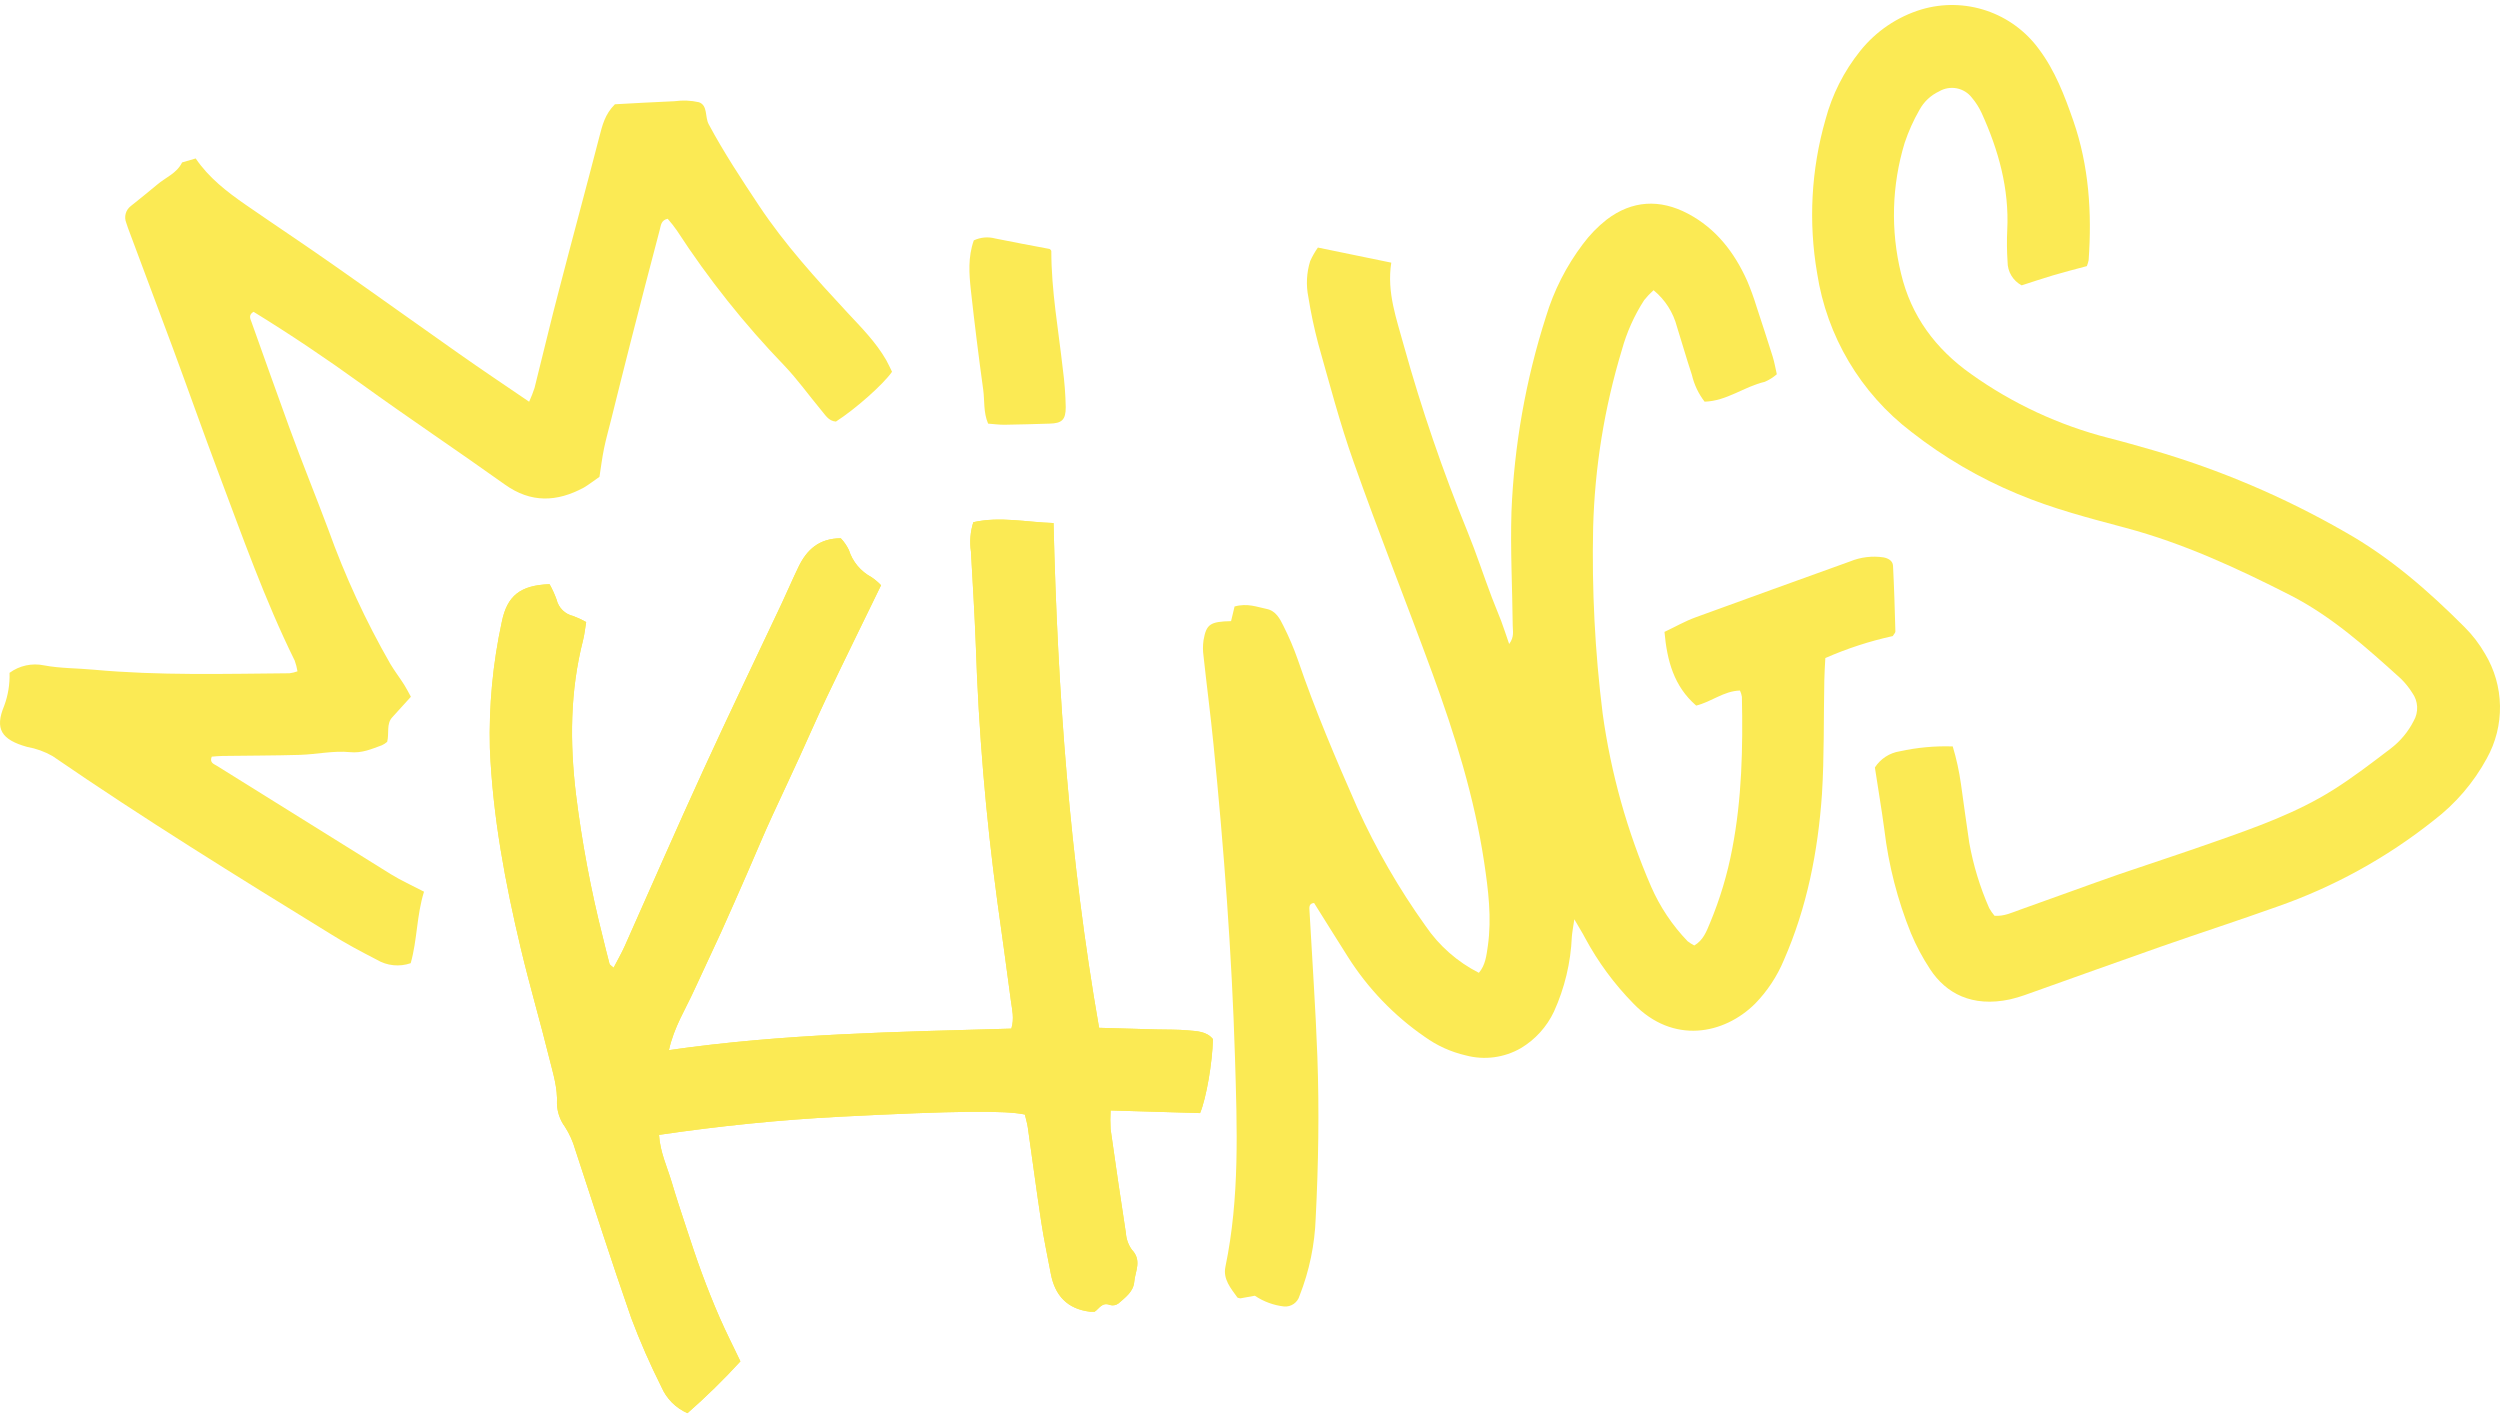 <svg width="186" height="106" viewBox="0 0 186 106" fill="none" xmlns="http://www.w3.org/2000/svg">
<path d="M14.56 11.789C15.528 13.218 16.865 14.255 18.262 15.223C20.444 16.733 22.665 18.206 24.831 19.727C27.933 21.9 31.011 24.11 34.109 26.287C35.814 27.488 37.547 28.648 39.368 29.889C39.52 29.555 39.654 29.213 39.769 28.865C40.393 26.399 40.969 23.925 41.622 21.46C42.599 17.689 43.623 13.927 44.596 10.16C44.812 9.34 44.996 8.511 45.749 7.758C47.158 7.686 48.671 7.59 50.188 7.53C50.792 7.446 51.406 7.472 52.001 7.606C52.673 7.847 52.437 8.699 52.725 9.239C53.846 11.337 55.151 13.314 56.464 15.291C58.381 18.177 60.699 20.727 63.044 23.253C64.085 24.37 65.166 25.454 65.934 26.791C66.098 27.079 66.231 27.388 66.367 27.66C65.71 28.605 63.657 30.422 62.192 31.366C61.623 31.326 61.391 30.846 61.059 30.47C60.158 29.385 59.334 28.232 58.365 27.212C55.382 24.12 52.701 20.751 50.36 17.149C50.148 16.846 49.919 16.554 49.675 16.276C49.179 16.384 49.171 16.776 49.091 17.077C48.354 19.865 47.63 22.657 46.917 25.45C46.425 27.364 45.953 29.285 45.472 31.206C45.296 31.919 45.092 32.627 44.944 33.344C44.796 34.06 44.708 34.785 44.6 35.477C44.176 35.765 43.823 36.05 43.435 36.278C41.434 37.354 39.505 37.438 37.563 36.05C34.021 33.52 30.398 31.102 26.868 28.552C24.258 26.667 21.592 24.874 18.863 23.197C18.462 23.437 18.626 23.725 18.715 23.969C19.643 26.575 20.568 29.173 21.516 31.783C22.465 34.392 23.47 36.842 24.422 39.388C25.663 42.853 27.209 46.202 29.041 49.395C29.358 49.927 29.738 50.419 30.07 50.944C30.246 51.22 30.39 51.516 30.57 51.84C30.078 52.38 29.634 52.877 29.182 53.369C28.729 53.861 28.969 54.57 28.805 55.194C28.685 55.299 28.55 55.385 28.405 55.45C27.64 55.727 26.94 56.051 26.027 55.959C24.807 55.839 23.554 56.123 22.313 56.163C20.392 56.219 18.474 56.215 16.553 56.243C16.281 56.243 16.009 56.279 15.752 56.295C15.576 56.751 15.917 56.84 16.121 56.968C20.436 59.665 24.755 62.356 29.078 65.041C29.834 65.509 30.659 65.878 31.547 66.342C30.991 68.115 31.047 69.944 30.555 71.662C30.14 71.805 29.699 71.856 29.263 71.811C28.826 71.766 28.405 71.626 28.029 71.401C26.876 70.805 25.731 70.201 24.627 69.508C17.642 65.209 10.669 60.898 3.909 56.251C3.324 55.918 2.686 55.688 2.023 55.571C0.11 55.038 -0.41 54.238 0.31 52.517C0.602 51.731 0.738 50.896 0.71 50.059C1.075 49.792 1.492 49.604 1.934 49.508C2.376 49.413 2.833 49.41 3.276 49.503C4.477 49.731 5.75 49.711 6.987 49.827C11.834 50.271 16.693 50.131 21.548 50.091C21.748 50.064 21.944 50.016 22.133 49.947C22.089 49.674 22.019 49.406 21.925 49.146C19.695 44.627 18.026 39.876 16.253 35.173C15.1 32.103 14.011 29.013 12.875 25.939C11.814 23.077 10.733 20.223 9.672 17.365C9.576 17.101 9.468 16.837 9.388 16.564C9.304 16.352 9.291 16.117 9.351 15.897C9.411 15.676 9.54 15.481 9.72 15.34C10.377 14.807 11.045 14.287 11.69 13.739C12.334 13.19 13.159 12.894 13.547 12.085L14.56 11.789Z" fill="#FBEA54"/>
<path d="M126.055 70.344C126.735 69.944 126.963 69.288 127.223 68.671C127.965 66.895 128.519 65.047 128.877 63.156C129.601 59.413 129.677 55.635 129.597 51.84C129.571 51.679 129.523 51.523 129.453 51.376C128.252 51.408 127.344 52.212 126.195 52.496C124.542 51.063 124.029 49.166 123.837 47.013C124.638 46.636 125.37 46.212 126.155 45.928C129.977 44.527 133.812 43.158 137.638 41.773C138.427 41.448 139.289 41.343 140.132 41.469C140.488 41.537 140.821 41.721 140.841 42.093C140.925 43.722 140.973 45.356 141.017 46.985C141.017 47.077 140.913 47.173 140.817 47.325C139.096 47.703 137.418 48.249 135.805 48.958C135.777 49.518 135.737 50.071 135.729 50.623C135.673 53.449 135.729 56.283 135.553 59.097C135.257 63.344 134.444 67.502 132.719 71.433C132.217 72.638 131.492 73.736 130.582 74.671C128.276 76.965 124.482 77.725 121.532 74.671C120.106 73.219 118.893 71.572 117.929 69.78C117.725 69.38 117.477 69.011 117.129 68.395C117.041 68.996 116.973 69.344 116.945 69.696C116.862 71.622 116.41 73.513 115.612 75.268C115.079 76.399 114.221 77.346 113.146 77.986C111.907 78.698 110.436 78.891 109.055 78.522C107.954 78.268 106.915 77.797 105.997 77.137C103.71 75.559 101.766 73.534 100.281 71.185C99.429 69.856 98.608 68.507 97.768 67.182C97.367 67.214 97.411 67.522 97.427 67.779C97.624 71.381 97.88 74.984 98.012 78.614C98.156 82.617 98.092 86.619 97.888 90.622C97.819 92.603 97.413 94.558 96.687 96.402C96.618 96.647 96.466 96.861 96.258 97.007C96.049 97.153 95.796 97.222 95.542 97.203C94.761 97.116 94.012 96.841 93.361 96.402L92.28 96.598C92.164 96.566 92.084 96.566 92.06 96.53C91.567 95.846 90.979 95.161 91.171 94.249C92.24 89.105 92.04 83.894 91.884 78.71C91.647 70.913 91.059 63.136 90.283 55.37C90.066 53.181 89.778 50.995 89.542 48.806C89.486 48.417 89.486 48.022 89.542 47.633C89.754 46.432 90.034 46.248 91.591 46.212C91.671 45.876 91.776 45.436 91.852 45.123C92.82 44.855 93.521 45.163 94.221 45.3C94.922 45.436 95.222 46.028 95.494 46.58C95.901 47.388 96.255 48.221 96.555 49.074C97.836 52.825 99.385 56.467 100.982 60.09C102.386 63.183 104.088 66.132 106.065 68.895C107.072 70.371 108.435 71.569 110.028 72.378C110.52 71.805 110.592 71.085 110.696 70.376C110.993 68.283 110.728 66.214 110.42 64.14C109.692 59.305 108.243 54.666 106.57 50.095C104.644 44.839 102.567 39.632 100.706 34.36C99.685 31.486 98.912 28.524 98.08 25.586C97.776 24.44 97.53 23.279 97.343 22.108C97.16 21.216 97.207 20.291 97.479 19.422C97.638 19.07 97.829 18.733 98.052 18.418L103.511 19.542C103.163 21.772 103.912 23.741 104.452 25.738C105.758 30.422 107.334 35.026 109.171 39.528C109.836 41.149 110.372 42.814 110.996 44.459C111.213 45.039 111.465 45.608 111.685 46.192C111.877 46.709 112.049 47.237 112.281 47.913C112.682 47.385 112.546 46.937 112.546 46.536C112.518 43.711 112.365 40.885 112.453 38.067C112.652 33.144 113.513 28.27 115.015 23.577C115.604 21.621 116.537 19.786 117.769 18.157C118.273 17.478 118.866 16.868 119.53 16.344C121.428 14.895 123.497 14.795 125.582 15.896C127.668 16.997 129.037 18.774 129.985 20.887C130.25 21.513 130.483 22.151 130.682 22.8C131.09 24.033 131.49 25.271 131.883 26.515C132.015 26.935 132.087 27.375 132.195 27.844C131.927 28.078 131.625 28.268 131.298 28.408C129.773 28.76 128.472 29.837 126.823 29.885C126.367 29.294 126.043 28.611 125.875 27.884C125.474 26.683 125.146 25.506 124.77 24.322C124.493 23.249 123.882 22.293 123.025 21.592C122.77 21.818 122.536 22.066 122.324 22.332C121.587 23.475 121.028 24.723 120.667 26.035C119.37 30.316 118.651 34.752 118.53 39.224C118.427 43.858 118.664 48.493 119.238 53.093C119.85 57.525 121.062 61.852 122.84 65.957C123.498 67.465 124.419 68.843 125.558 70.028C125.713 70.149 125.88 70.255 126.055 70.344Z" fill="#FBEA54"/>
<path d="M81.773 76.469L86.024 76.589C86.825 76.609 87.625 76.589 88.394 76.661C89.054 76.721 89.766 76.725 90.243 77.309C90.203 79.062 89.746 81.712 89.286 82.813L82.63 82.617C82.601 83.083 82.601 83.551 82.63 84.018C82.993 86.596 83.371 89.168 83.766 91.735C83.795 92.181 83.947 92.611 84.207 92.976C84.979 93.776 84.455 94.577 84.387 95.377C84.323 96.102 83.718 96.534 83.21 96.978C83.12 97.044 83.016 97.089 82.907 97.108C82.797 97.127 82.685 97.121 82.578 97.091C81.993 96.854 81.777 97.371 81.441 97.591C81.325 97.591 81.213 97.591 81.101 97.591C79.407 97.387 78.487 96.39 78.179 94.761C77.939 93.484 77.666 92.215 77.47 90.93C77.114 88.585 76.806 86.231 76.469 83.882C76.421 83.553 76.321 83.229 76.249 82.921C74.844 82.613 71.202 82.637 62.54 83.081C58.033 83.313 53.542 83.77 49.031 84.434C49.115 85.739 49.639 86.816 49.972 87.94C50.304 89.065 50.684 90.206 51.056 91.335C51.429 92.463 51.797 93.592 52.209 94.705C52.621 95.818 53.058 96.922 53.534 98.011C54.01 99.1 54.539 100.141 55.087 101.285C53.846 102.641 52.531 103.928 51.148 105.14C50.276 104.758 49.582 104.058 49.207 103.183C48.369 101.517 47.621 99.808 46.966 98.063C45.513 93.9 44.164 89.698 42.791 85.511C42.621 84.916 42.364 84.35 42.03 83.83C41.662 83.33 41.456 82.729 41.438 82.109C41.494 80.94 41.15 79.871 40.882 78.79C40.205 76.044 39.405 73.331 38.752 70.581C37.587 65.685 36.659 60.742 36.447 55.695C36.365 52.527 36.663 49.361 37.335 46.264C37.736 44.307 38.716 43.547 40.886 43.462C41.089 43.827 41.263 44.207 41.406 44.599C41.477 44.903 41.632 45.18 41.853 45.399C42.075 45.618 42.355 45.769 42.659 45.836C42.987 45.96 43.305 46.109 43.611 46.28C43.527 46.769 43.487 47.209 43.379 47.633C42.411 51.416 42.391 55.238 42.851 59.081C43.295 62.671 43.963 66.23 44.852 69.736C45.016 70.393 45.169 71.049 45.345 71.701C45.369 71.79 45.493 71.85 45.653 71.998C45.941 71.437 46.249 70.913 46.493 70.361C48.455 65.958 50.372 61.555 52.373 57.196C54.255 53.085 56.224 49.01 58.149 44.919C58.581 43.999 58.978 43.062 59.422 42.15C60.031 40.901 60.935 40.056 62.556 40.048C62.798 40.304 62.999 40.596 63.153 40.913C63.426 41.782 64.029 42.51 64.834 42.938C65.093 43.114 65.333 43.317 65.55 43.542L63.501 47.745C62.816 49.17 62.112 50.587 61.439 52.016C60.767 53.445 60.131 54.898 59.474 56.339C58.818 57.78 58.141 59.213 57.473 60.658C56.804 62.103 56.208 63.56 55.572 65.009C54.935 66.458 54.303 67.911 53.65 69.352C52.998 70.793 52.305 72.218 51.649 73.663C50.992 75.108 50.144 76.417 49.768 78.13C58.301 76.897 66.763 76.773 75.245 76.529C75.477 75.76 75.293 75.1 75.209 74.447C74.883 71.987 74.547 69.525 74.2 67.062C73.343 60.732 72.808 54.362 72.599 47.977C72.511 45.664 72.367 43.35 72.239 41.037C72.132 40.304 72.192 39.557 72.415 38.851C74.416 38.407 76.341 38.851 78.383 38.915C78.687 51.484 79.58 63.916 81.773 76.469Z" fill="#FBEA54"/>
<path d="M81.773 76.469L86.024 76.589C86.825 76.609 87.625 76.589 88.394 76.661C89.054 76.721 89.766 76.725 90.243 77.309C90.203 79.062 89.746 81.712 89.286 82.813L82.63 82.617C82.601 83.083 82.601 83.551 82.63 84.018C82.993 86.596 83.371 89.168 83.766 91.735C83.795 92.181 83.947 92.611 84.207 92.976C84.979 93.776 84.455 94.577 84.387 95.377C84.323 96.102 83.718 96.534 83.21 96.978C83.12 97.044 83.016 97.089 82.907 97.108C82.797 97.127 82.685 97.121 82.578 97.091C81.993 96.854 81.777 97.371 81.441 97.591C81.325 97.591 81.213 97.591 81.101 97.591C79.407 97.387 78.487 96.39 78.179 94.761C77.939 93.484 77.666 92.215 77.47 90.93C77.114 88.585 76.806 86.231 76.469 83.882C76.421 83.553 76.321 83.229 76.249 82.921C74.844 82.613 71.202 82.637 62.54 83.081C58.033 83.313 53.542 83.77 49.031 84.434C49.115 85.739 49.639 86.816 49.972 87.94C50.304 89.065 50.684 90.206 51.056 91.335C51.429 92.463 51.797 93.592 52.209 94.705C52.621 95.818 53.058 96.922 53.534 98.011C54.01 99.1 54.539 100.141 55.087 101.285C53.846 102.641 52.531 103.928 51.148 105.14C50.276 104.758 49.582 104.058 49.207 103.183C48.369 101.517 47.621 99.808 46.966 98.063C45.513 93.9 44.164 89.698 42.791 85.511C42.621 84.916 42.364 84.35 42.03 83.83C41.662 83.33 41.456 82.729 41.438 82.109C41.494 80.94 41.15 79.871 40.882 78.79C40.205 76.044 39.405 73.331 38.752 70.581C37.587 65.685 36.659 60.742 36.447 55.695C36.365 52.527 36.663 49.361 37.335 46.264C37.736 44.307 38.716 43.547 40.886 43.462C41.089 43.827 41.263 44.207 41.406 44.599C41.477 44.903 41.632 45.18 41.853 45.399C42.075 45.618 42.355 45.769 42.659 45.836C42.987 45.96 43.305 46.109 43.611 46.28C43.527 46.769 43.487 47.209 43.379 47.633C42.411 51.416 42.391 55.238 42.851 59.081C43.295 62.671 43.963 66.23 44.852 69.736C45.016 70.393 45.169 71.049 45.345 71.701C45.369 71.79 45.493 71.85 45.653 71.998C45.941 71.437 46.249 70.913 46.493 70.361C48.455 65.958 50.372 61.555 52.373 57.196C54.255 53.085 56.224 49.01 58.149 44.919C58.581 43.999 58.978 43.062 59.422 42.15C60.031 40.901 60.935 40.056 62.556 40.048C62.798 40.304 62.999 40.596 63.153 40.913C63.426 41.782 64.029 42.51 64.834 42.938C65.093 43.114 65.333 43.317 65.55 43.542L63.501 47.745C62.816 49.17 62.112 50.587 61.439 52.016C60.767 53.445 60.131 54.898 59.474 56.339C58.818 57.78 58.141 59.213 57.473 60.658C56.804 62.103 56.208 63.56 55.572 65.009C54.935 66.458 54.303 67.911 53.65 69.352C52.998 70.793 52.305 72.218 51.649 73.663C50.992 75.108 50.144 76.417 49.768 78.13C58.301 76.897 66.763 76.773 75.245 76.529C75.477 75.76 75.293 75.1 75.209 74.447C74.883 71.987 74.547 69.525 74.2 67.062C73.343 60.732 72.808 54.362 72.599 47.977C72.511 45.664 72.367 43.35 72.239 41.037C72.132 40.304 72.192 39.557 72.415 38.851C74.416 38.407 76.341 38.851 78.383 38.915C78.687 51.484 79.58 63.916 81.773 76.469Z" fill="#FBEA54"/>
<path d="M139.492 57.1C139.697 56.781 139.967 56.51 140.284 56.303C140.602 56.096 140.959 55.958 141.333 55.899C142.63 55.613 143.957 55.491 145.284 55.535C145.559 56.452 145.763 57.388 145.896 58.336C146.1 59.793 146.297 61.25 146.513 62.703C146.813 64.374 147.31 66.004 147.994 67.559C148.108 67.763 148.242 67.957 148.394 68.135C149.114 68.187 149.731 67.879 150.355 67.659C152.805 66.794 155.242 65.889 157.696 65.033C160.046 64.232 162.415 63.46 164.761 62.631C167.799 61.563 170.849 60.49 173.591 58.765C175.068 57.836 176.461 56.763 177.854 55.703C178.578 55.154 179.168 54.447 179.579 53.637C179.764 53.317 179.853 52.949 179.835 52.579C179.816 52.209 179.691 51.852 179.475 51.552C179.236 51.169 178.952 50.815 178.63 50.499C176.069 48.182 173.495 45.868 170.397 44.283C166.466 42.282 162.463 40.428 158.177 39.28C155.443 38.551 152.705 37.843 150.091 36.742C147.266 35.569 144.614 34.017 142.206 32.131C138.427 29.25 135.913 25.016 135.193 20.319C134.54 16.517 134.752 12.616 135.813 8.907C136.309 7.042 137.188 5.301 138.395 3.796C139.568 2.326 141.159 1.247 142.958 0.702C144.542 0.233 146.231 0.265 147.795 0.794C149.36 1.323 150.722 2.322 151.696 3.656C152.897 5.257 153.605 7.118 154.254 8.983C155.423 12.35 155.643 15.832 155.395 19.358C155.363 19.508 155.319 19.656 155.263 19.799C154.462 20.015 153.605 20.231 152.757 20.483C151.908 20.735 151.156 20.991 150.411 21.231C150.093 21.062 149.828 20.81 149.643 20.501C149.458 20.192 149.361 19.838 149.363 19.478C149.311 18.689 149.302 17.898 149.339 17.109C149.491 14.035 148.69 11.173 147.437 8.415C147.248 8.004 147.005 7.62 146.713 7.274C146.435 6.91 146.032 6.66 145.582 6.572C145.132 6.484 144.666 6.565 144.271 6.798C143.65 7.087 143.138 7.568 142.81 8.171C142.361 8.952 141.991 9.777 141.705 10.632C140.745 13.789 140.653 17.146 141.437 20.351C142.186 23.513 144.003 25.955 146.641 27.824C149.733 30.031 153.207 31.646 156.888 32.587C157.984 32.863 159.069 33.179 160.158 33.488C165.159 34.944 169.968 36.992 174.483 39.588C177.802 41.457 180.664 43.951 183.349 46.641C183.948 47.236 184.465 47.91 184.886 48.642C185.592 49.812 185.976 51.148 185.999 52.515C186.022 53.881 185.684 55.229 185.019 56.423C184.043 58.222 182.698 59.793 181.072 61.034C177.571 63.818 173.625 65.992 169.4 67.463C166.526 68.491 163.62 69.432 160.738 70.441C157.484 71.581 154.246 72.754 150.996 73.907C150.519 74.085 150.033 74.235 149.539 74.355C146.709 74.96 144.775 73.899 143.603 72.114C143.044 71.266 142.565 70.368 142.174 69.432C141.176 66.964 140.511 64.374 140.196 61.731C139.996 60.222 139.736 58.721 139.492 57.1Z" fill="#FBEA54"/>
<path d="M72.451 17.885C72.951 17.649 73.518 17.6 74.052 17.745C75.365 18.017 76.685 18.253 78.09 18.522C78.09 18.522 78.218 18.602 78.218 18.686C78.218 21.632 78.747 24.526 79.071 27.436C79.198 28.383 79.272 29.338 79.291 30.294C79.291 31.25 78.995 31.494 78.09 31.518C76.966 31.55 75.841 31.587 74.716 31.602C74.316 31.602 73.939 31.55 73.515 31.518C73.155 30.67 73.263 29.809 73.151 28.993C72.812 26.54 72.507 24.079 72.234 21.608C72.102 20.383 72.006 19.138 72.451 17.885Z" fill="#FBEA54"/>
</svg>
